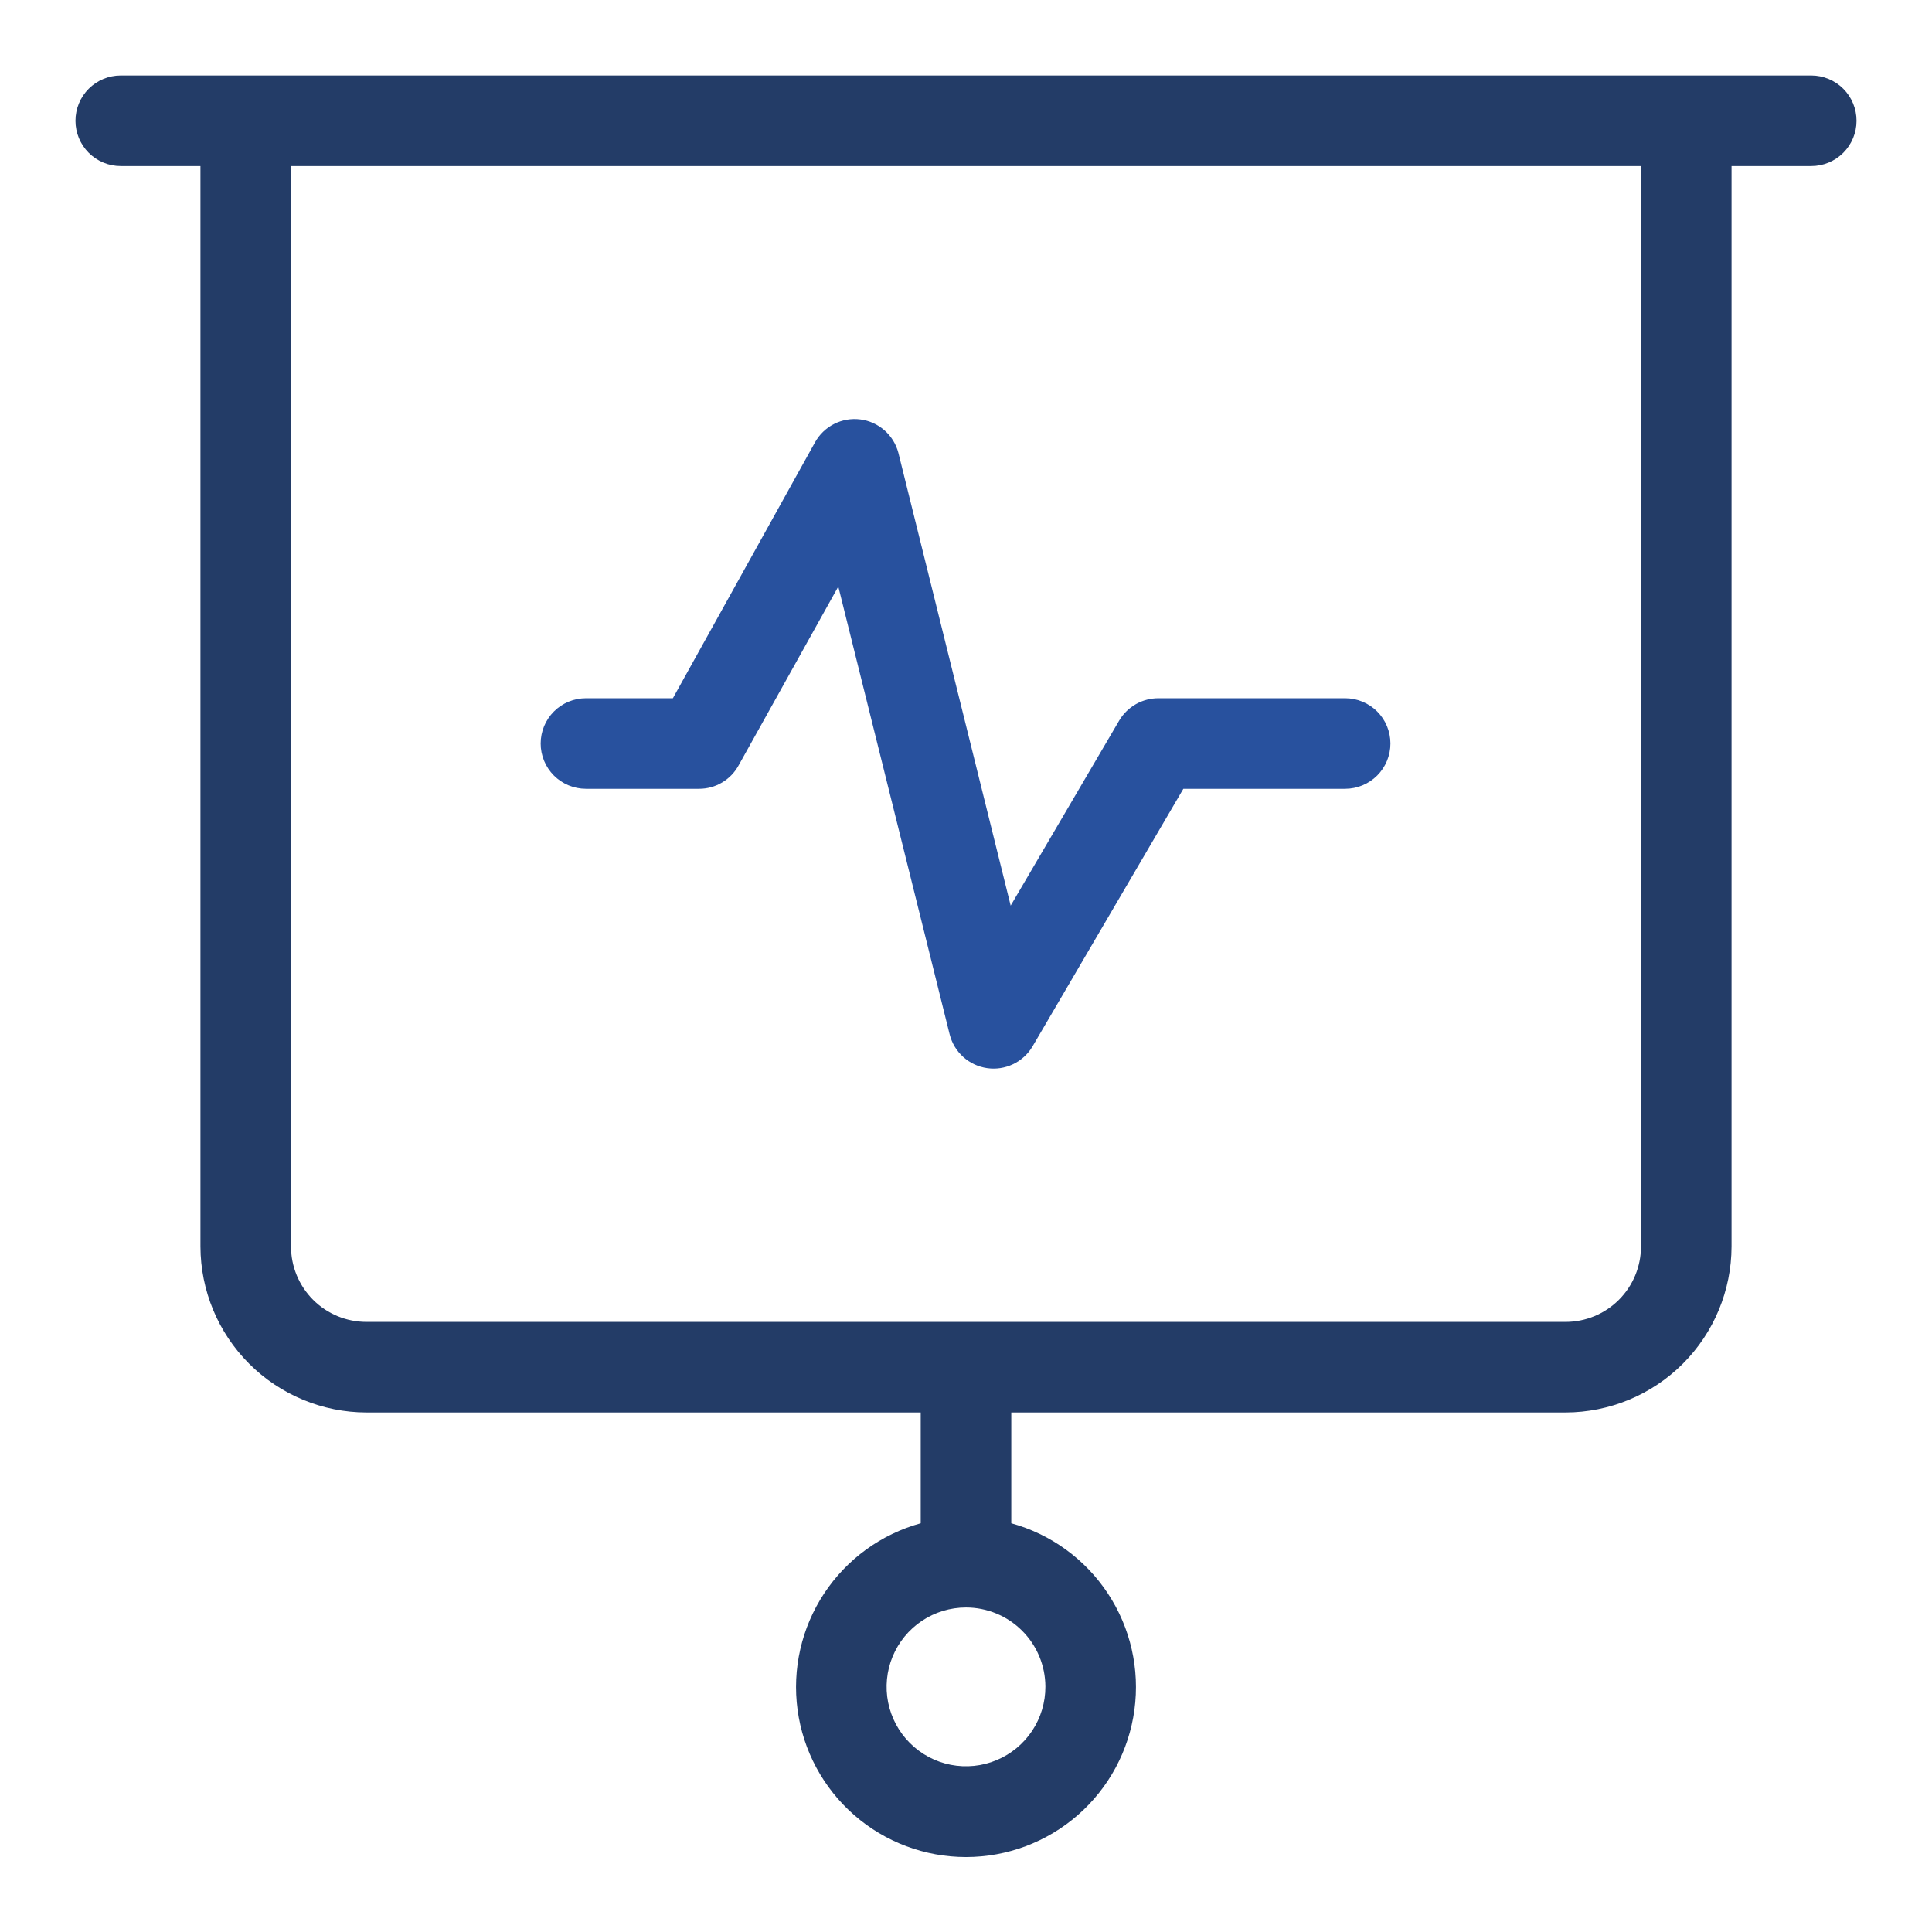 <svg width="64" height="64" viewBox="0 0 64 64" fill="none" xmlns="http://www.w3.org/2000/svg">
<path d="M60 2.5H4C3.602 2.5 3.221 2.658 2.939 2.939C2.658 3.221 2.5 3.602 2.5 4C2.5 4.398 2.658 4.779 2.939 5.061C3.221 5.342 3.602 5.5 4 5.5H6.64V41.29C6.643 42.748 7.223 44.145 8.254 45.176C9.285 46.207 10.682 46.787 12.14 46.79H30.5V50.46C29.187 50.823 28.05 51.649 27.3 52.786C26.55 53.923 26.238 55.294 26.421 56.643C26.604 57.993 27.27 59.231 28.296 60.127C29.322 61.023 30.638 61.517 32 61.517C33.362 61.517 34.678 61.023 35.704 60.127C36.73 59.231 37.396 57.993 37.579 56.643C37.762 55.294 37.45 53.923 36.7 52.786C35.95 51.649 34.813 50.823 33.5 50.46V46.79H51.86C53.318 46.787 54.715 46.207 55.746 45.176C56.777 44.145 57.357 42.748 57.36 41.29V5.5H60C60.398 5.5 60.779 5.342 61.061 5.061C61.342 4.779 61.5 4.398 61.5 4C61.5 3.602 61.342 3.221 61.061 2.939C60.779 2.658 60.398 2.5 60 2.5ZM34.63 55.87C34.632 56.391 34.479 56.9 34.192 57.334C33.904 57.768 33.494 58.106 33.013 58.307C32.533 58.508 32.004 58.561 31.493 58.461C30.982 58.36 30.513 58.111 30.144 57.743C29.775 57.376 29.524 56.907 29.421 56.397C29.319 55.886 29.37 55.357 29.569 54.876C29.768 54.395 30.105 53.983 30.538 53.694C30.971 53.404 31.479 53.25 32 53.25C32.696 53.25 33.363 53.526 33.856 54.017C34.349 54.508 34.627 55.174 34.63 55.87ZM54.36 41.29C54.36 41.953 54.097 42.589 53.628 43.058C53.159 43.527 52.523 43.79 51.86 43.79H12.14C11.477 43.79 10.841 43.527 10.372 43.058C9.903 42.589 9.64 41.953 9.64 41.29V5.5H54.36V41.29Z" fill="#233C67"/>
<path d="M19.41 26.13H23.16C23.428 26.13 23.692 26.058 23.922 25.92C24.153 25.783 24.342 25.586 24.47 25.35L27.77 19.43L31.46 34.27C31.533 34.557 31.69 34.816 31.91 35.014C32.13 35.212 32.404 35.34 32.697 35.383C32.99 35.426 33.289 35.381 33.556 35.254C33.824 35.127 34.048 34.924 34.2 34.67L39.2 26.13H44.56C44.958 26.13 45.339 25.972 45.621 25.691C45.902 25.409 46.06 25.028 46.06 24.63C46.06 24.232 45.902 23.851 45.621 23.569C45.339 23.288 44.958 23.13 44.56 23.13H38.38C38.119 23.129 37.861 23.195 37.633 23.323C37.406 23.451 37.215 23.636 37.08 23.86L33.48 30L29.76 15C29.684 14.711 29.523 14.451 29.298 14.254C29.073 14.057 28.795 13.931 28.498 13.894C28.201 13.856 27.9 13.908 27.633 14.043C27.366 14.178 27.146 14.389 27 14.65L22.29 23.13H19.41C19.012 23.13 18.631 23.288 18.349 23.569C18.068 23.851 17.91 24.232 17.91 24.63C17.91 25.028 18.068 25.409 18.349 25.691C18.631 25.972 19.012 26.13 19.41 26.13Z" fill="#28519E"/>
</svg>
